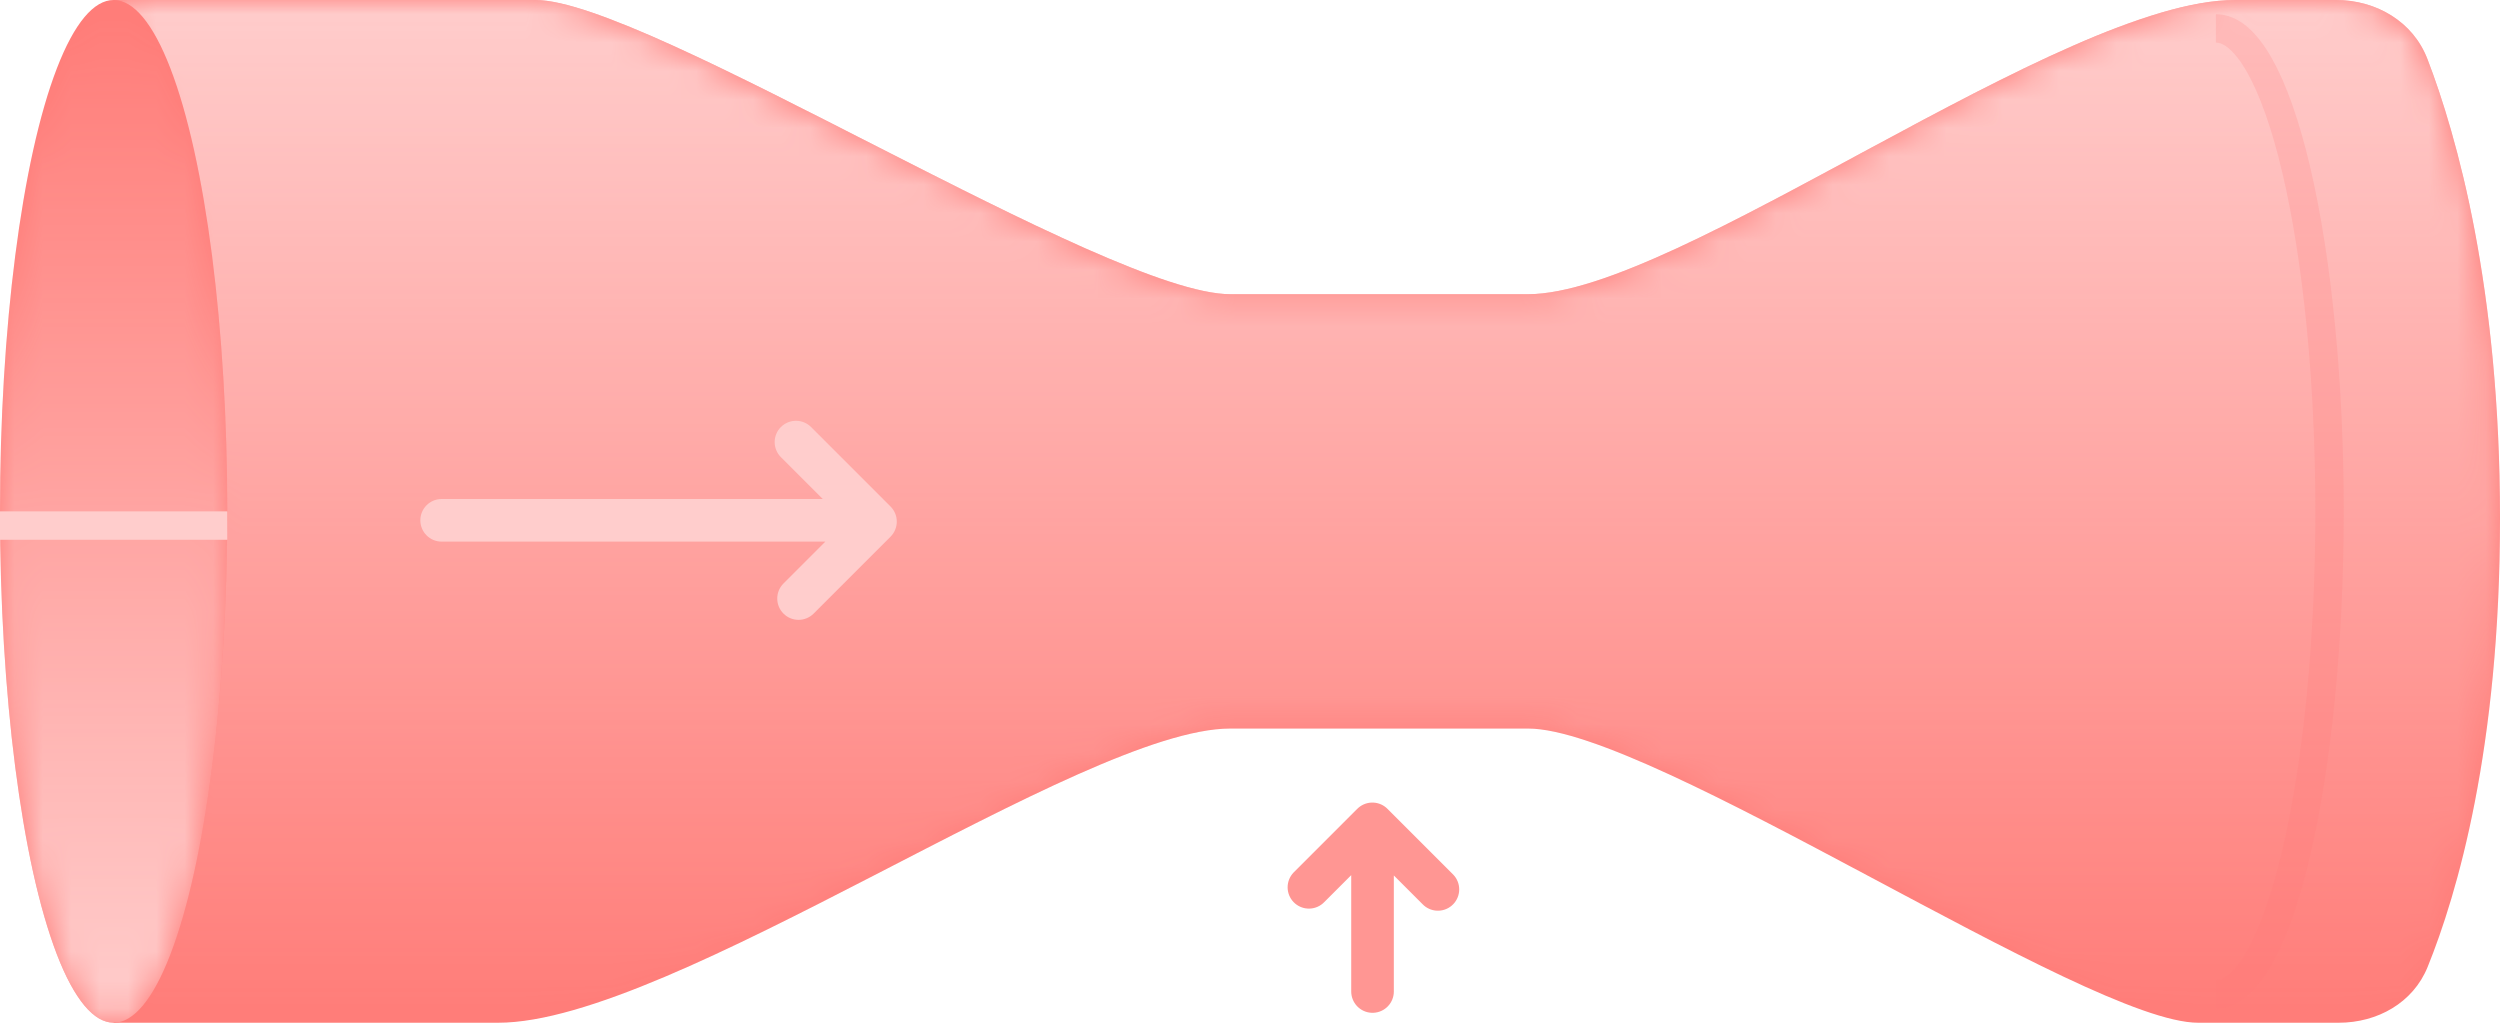 <svg width="88" height="36" viewBox="0 0 88 36" fill="none" xmlns="http://www.w3.org/2000/svg">
	<g clip-path="url(#clip0_246_77)">
		<path d="M78.683 0H82.223C83.638 0 84.938 0.756 85.445 2.078C86.48 4.773 88 10.116 88 18.247C88 26.359 86.487 31.483 85.452 34.038C84.942 35.298 83.684 36 82.325 36H77.372C73.442 36 58.156 25.644 53.788 25.644L43.307 25.644C38.066 25.644 23.653 36 17.539 36H4C4 36 7.057 28.603 7.057 17.753C7.057 6.904 4 0 4 0H18.849C22.78 0 38.939 10.356 43.307 10.356H53.788C59.029 10.356 72.568 0 78.683 0Z" fill="#FF7C78"/>
		<mask id="mask0_246_77" style="mask-type:alpha" maskUnits="userSpaceOnUse" x="4" y="0" width="84" height="36">
			<path d="M78.683 0H82.223C83.638 0 84.938 0.756 85.445 2.078C86.48 4.773 88 10.116 88 18.247C88 26.359 86.487 31.483 85.452 34.038C84.942 35.298 83.684 36 82.325 36H77.372C73.442 36 58.156 25.644 53.788 25.644L43.307 25.644C38.066 25.644 23.653 36 17.539 36H4C4 36 7.057 28.603 7.057 17.753C7.057 6.904 4 0 4 0H18.849C22.78 0 38.939 10.356 43.307 10.356H53.788C59.029 10.356 72.568 0 78.683 0Z" fill="url(#paint0_linear_246_77)"/>
		</mask>
		<g mask="url(#mask0_246_77)">
			<path d="M78.683 0H82.223C83.638 0 84.938 0.756 85.445 2.078C86.48 4.773 88 10.116 88 18.247C88 26.359 86.487 31.483 85.452 34.038C84.942 35.298 83.684 36 82.325 36H77.372C73.442 36 58.156 25.644 53.788 25.644L43.307 25.644C38.066 25.644 23.653 36 17.539 36H4C4 36 7.057 28.603 7.057 17.753C7.057 6.904 4 0 4 0H18.849C22.78 0 38.939 10.356 43.307 10.356H53.788C59.029 10.356 72.568 0 78.683 0Z" fill="#FFCDCC"/>
		</g>
		<ellipse cx="4" cy="18" rx="4" ry="18" fill="#FF7C78"/>
		<mask id="mask1_246_77" style="mask-type:alpha" maskUnits="userSpaceOnUse" x="0" y="0" width="8" height="36">
			<ellipse cx="4" cy="18" rx="4" ry="18" fill="url(#paint1_linear_246_77)"/>
		</mask>
		<g mask="url(#mask1_246_77)">
			<ellipse cx="4" cy="18" rx="4" ry="18" fill="#FFCDCC"/>
		</g>
		<path fill-rule="evenodd" clip-rule="evenodd" d="M28.549 15.031C28.256 14.739 27.781 14.739 27.488 15.031C27.195 15.324 27.195 15.799 27.488 16.092L28.961 17.565H15.546C15.132 17.565 14.796 17.901 14.796 18.315C14.796 18.729 15.132 19.065 15.546 19.065H29.052L27.579 20.538C27.286 20.831 27.286 21.306 27.579 21.599C27.872 21.892 28.346 21.892 28.639 21.599L31.348 18.891C31.488 18.75 31.567 18.559 31.567 18.36C31.567 18.161 31.488 17.971 31.348 17.83L28.549 15.031Z" fill="#FFCDCC"/>
		<path opacity="0.8" d="M48.313 34.901L48.313 29.216M50.614 31.307L48.307 29L46.074 31.233" stroke="#FF7C78" stroke-width="1.5" stroke-linecap="round" stroke-linejoin="round"/>
		<path opacity="0.2" d="M78 35C79.061 35 80.078 33.209 80.828 30.021C81.579 26.833 82 22.509 82 18C82 13.491 81.579 9.167 80.828 5.979C80.078 2.791 79.061 1 78 1" stroke="#FF7C78" stroke-linejoin="round"/>
		<rect y="18" width="8" height="1" fill="#FFCDCC"/>
	</g>
	<defs>
		<linearGradient id="paint0_linear_246_77" x1="46" y1="0" x2="46" y2="36" gradientUnits="userSpaceOnUse">
			<stop stop-color="white"/>
			<stop offset="1" stop-color="white" stop-opacity="0"/>
		</linearGradient>
		<linearGradient id="paint1_linear_246_77" x1="4" y1="0" x2="4" y2="36" gradientUnits="userSpaceOnUse">
			<stop stop-color="white" stop-opacity="0"/>
			<stop offset="1" stop-color="white"/>
		</linearGradient>
		<clipPath id="clip0_246_77">
			<rect width="88" height="36" fill="white"/>
		</clipPath>
	</defs>
</svg>
